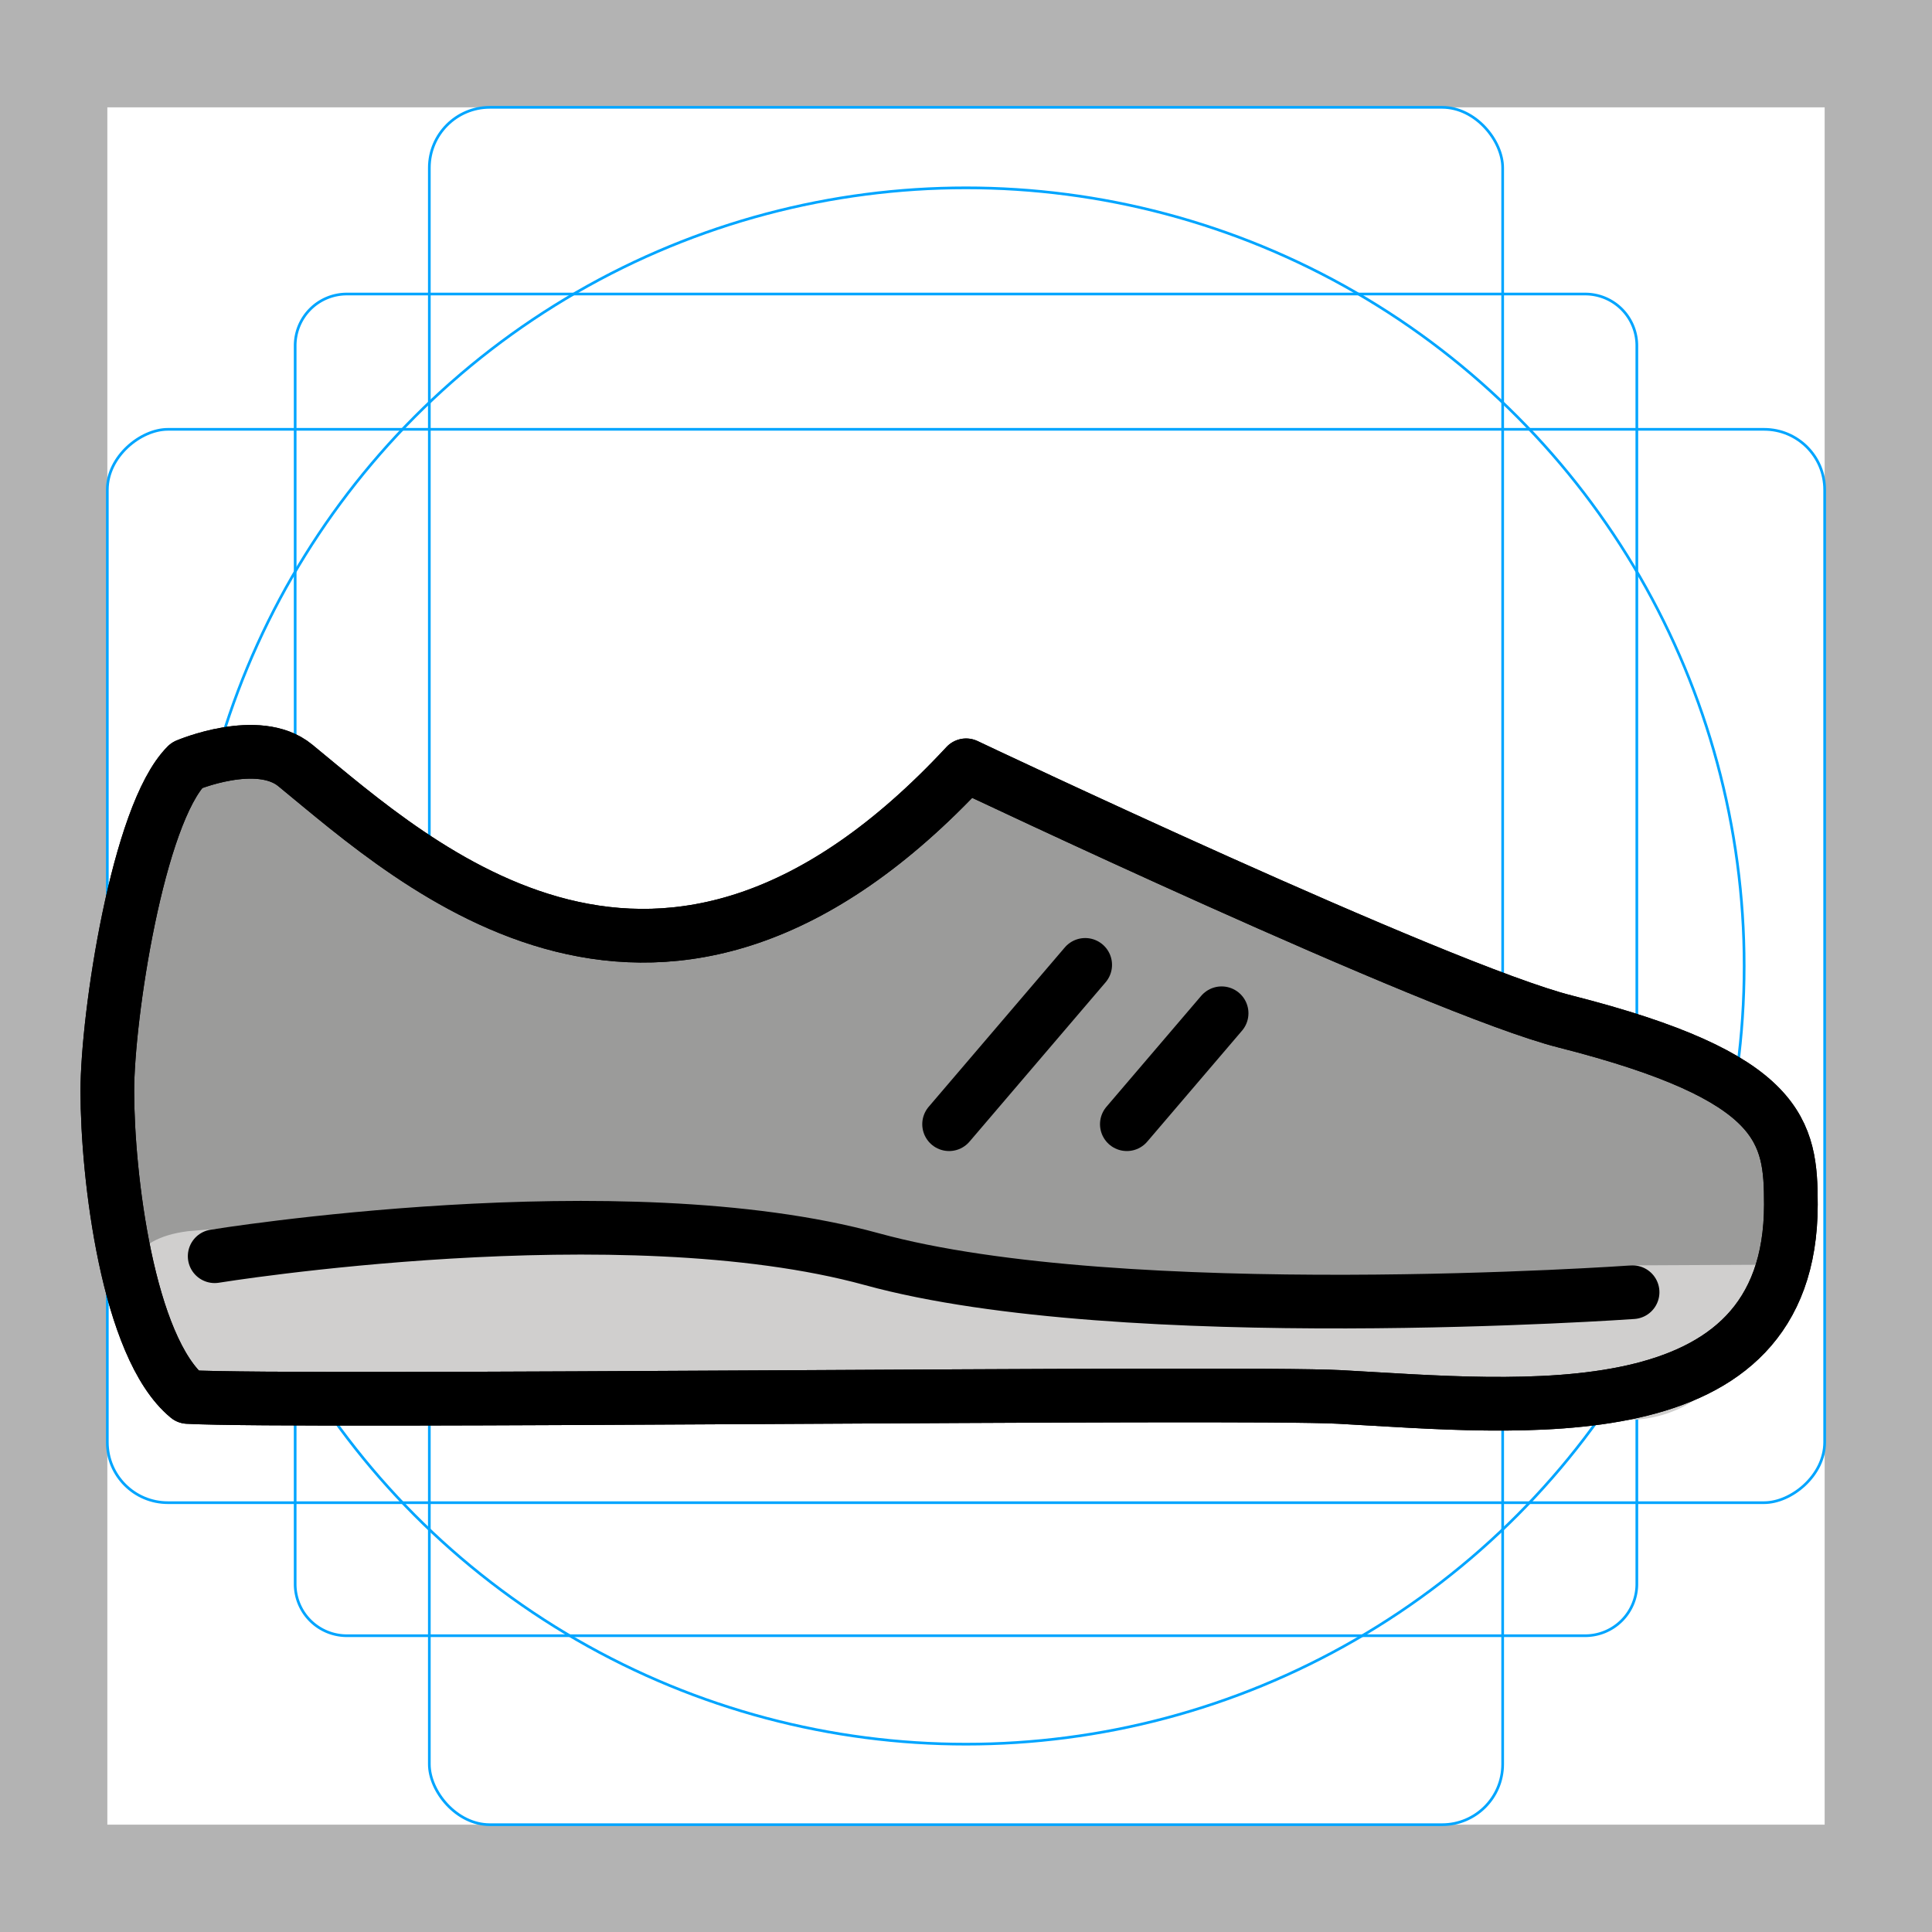 <svg id="emoji" viewBox="0 0 72 72" xmlns="http://www.w3.org/2000/svg">
  <g id="grid">
    <path fill="#b3b3b3" d="M68,4V68H4V4H68m4-4H0V72H72V0Z"/>
    <path fill="none" stroke="#00a5ff" stroke-miterlimit="10" stroke-width="0.1" d="M12.923,10.958H59.077A1.923,1.923,0,0,1,61,12.881V59.035a1.923,1.923,0,0,1-1.923,1.923H12.923A1.923,1.923,0,0,1,11,59.035V12.881A1.923,1.923,0,0,1,12.923,10.958Z"/>
    <rect x="16" y="4" rx="2.254" width="40" height="64" fill="none" stroke="#00a5ff" stroke-miterlimit="10" stroke-width="0.1"/>
    <rect x="16" y="4" rx="2.254" width="40" height="64" transform="translate(72) rotate(90)" fill="none" stroke="#00a5ff" stroke-miterlimit="10" stroke-width="0.1"/>
    <circle cx="36" cy="36" r="29" fill="none" stroke="#00a5ff" stroke-miterlimit="10" stroke-width="0.1"/>
  </g>
  <g id="color">
    <path fill="#9B9B9A" stroke="none" stroke-linecap="round" stroke-linejoin="round" stroke-miterlimit="10" stroke-width="2" d="M7,52.061c-2.248-1.853-3-8.256-3-11.397c0-2.79,1.131-10.315,2.959-12.143c0,0,2.659-1.132,4.041,0 c4.529,3.709,13.658,12.215,25.004,0c0,0,17.577,8.342,22.32,9.546c8.143,2.067,8.417,4.12,8.417,6.822 c0,8.652-10.084,7.539-16.81,7.172C46.224,51.858,11.13,52.286,7,52.061"/>
    <path fill="#D0CFCE" stroke="none" d="M7,45.884c0,0,16.134-1.529,25.496,1.043s28.346,0.23,28.346,0.23l5.268-0.026 c0,0-0.937,5.79-5.523,5.79S6,51.129,6,51.129S2.618,46.438,7,45.884z"/>
  </g>
  <g id="hair"/>
  <g id="skin"/>
  <g id="skin-shadow"/>
  <g id="line">
    <path fill="none" stroke="#000000" stroke-linecap="round" stroke-linejoin="round" stroke-miterlimit="10" stroke-width="2" d="M7,52.061c-2.248-1.853-3-8.256-3-11.397c0-2.79,1.131-10.315,2.959-12.143c0,0,2.659-1.132,4.041,0 c4.529,3.709,13.658,12.215,25.004,0c0,0,17.577,8.342,22.32,9.546c8.143,2.067,8.417,4.12,8.417,6.822 c0,8.652-10.084,7.539-16.81,7.172C46.224,51.858,11.13,52.286,7,52.061"/>
    <path fill="none" stroke="#000000" stroke-linecap="round" stroke-linejoin="round" stroke-miterlimit="10" stroke-width="2" d="M8,46.816c0,0,15.134-2.461,24.496,0.111s28.346,1.23,28.346,1.23"/>
    <line x1="40.442" x2="35.37" y1="35.958" y2="41.896" fill="none" stroke="#000000" stroke-linecap="round" stroke-linejoin="round" stroke-miterlimit="10" stroke-width="2"/>
    <line x1="45.526" x2="41.994" y1="37.761" y2="41.896" fill="none" stroke="#000000" stroke-linecap="round" stroke-linejoin="round" stroke-miterlimit="10" stroke-width="2"/>
    <path fill="none" stroke="#000000" stroke-linecap="round" stroke-linejoin="round" stroke-miterlimit="10" stroke-width="2" d="M7,52.061c-2.248-1.853-3-8.256-3-11.397c0-2.79,1.131-10.315,2.959-12.143c0,0,2.659-1.132,4.041,0 c4.529,3.709,13.658,12.215,25.004,0c0,0,17.577,8.342,22.32,9.546c8.143,2.067,8.417,4.12,8.417,6.822 c0,8.652-10.084,7.539-16.81,7.172C46.224,51.858,11.13,52.286,7,52.061"/>
  </g>
</svg>

